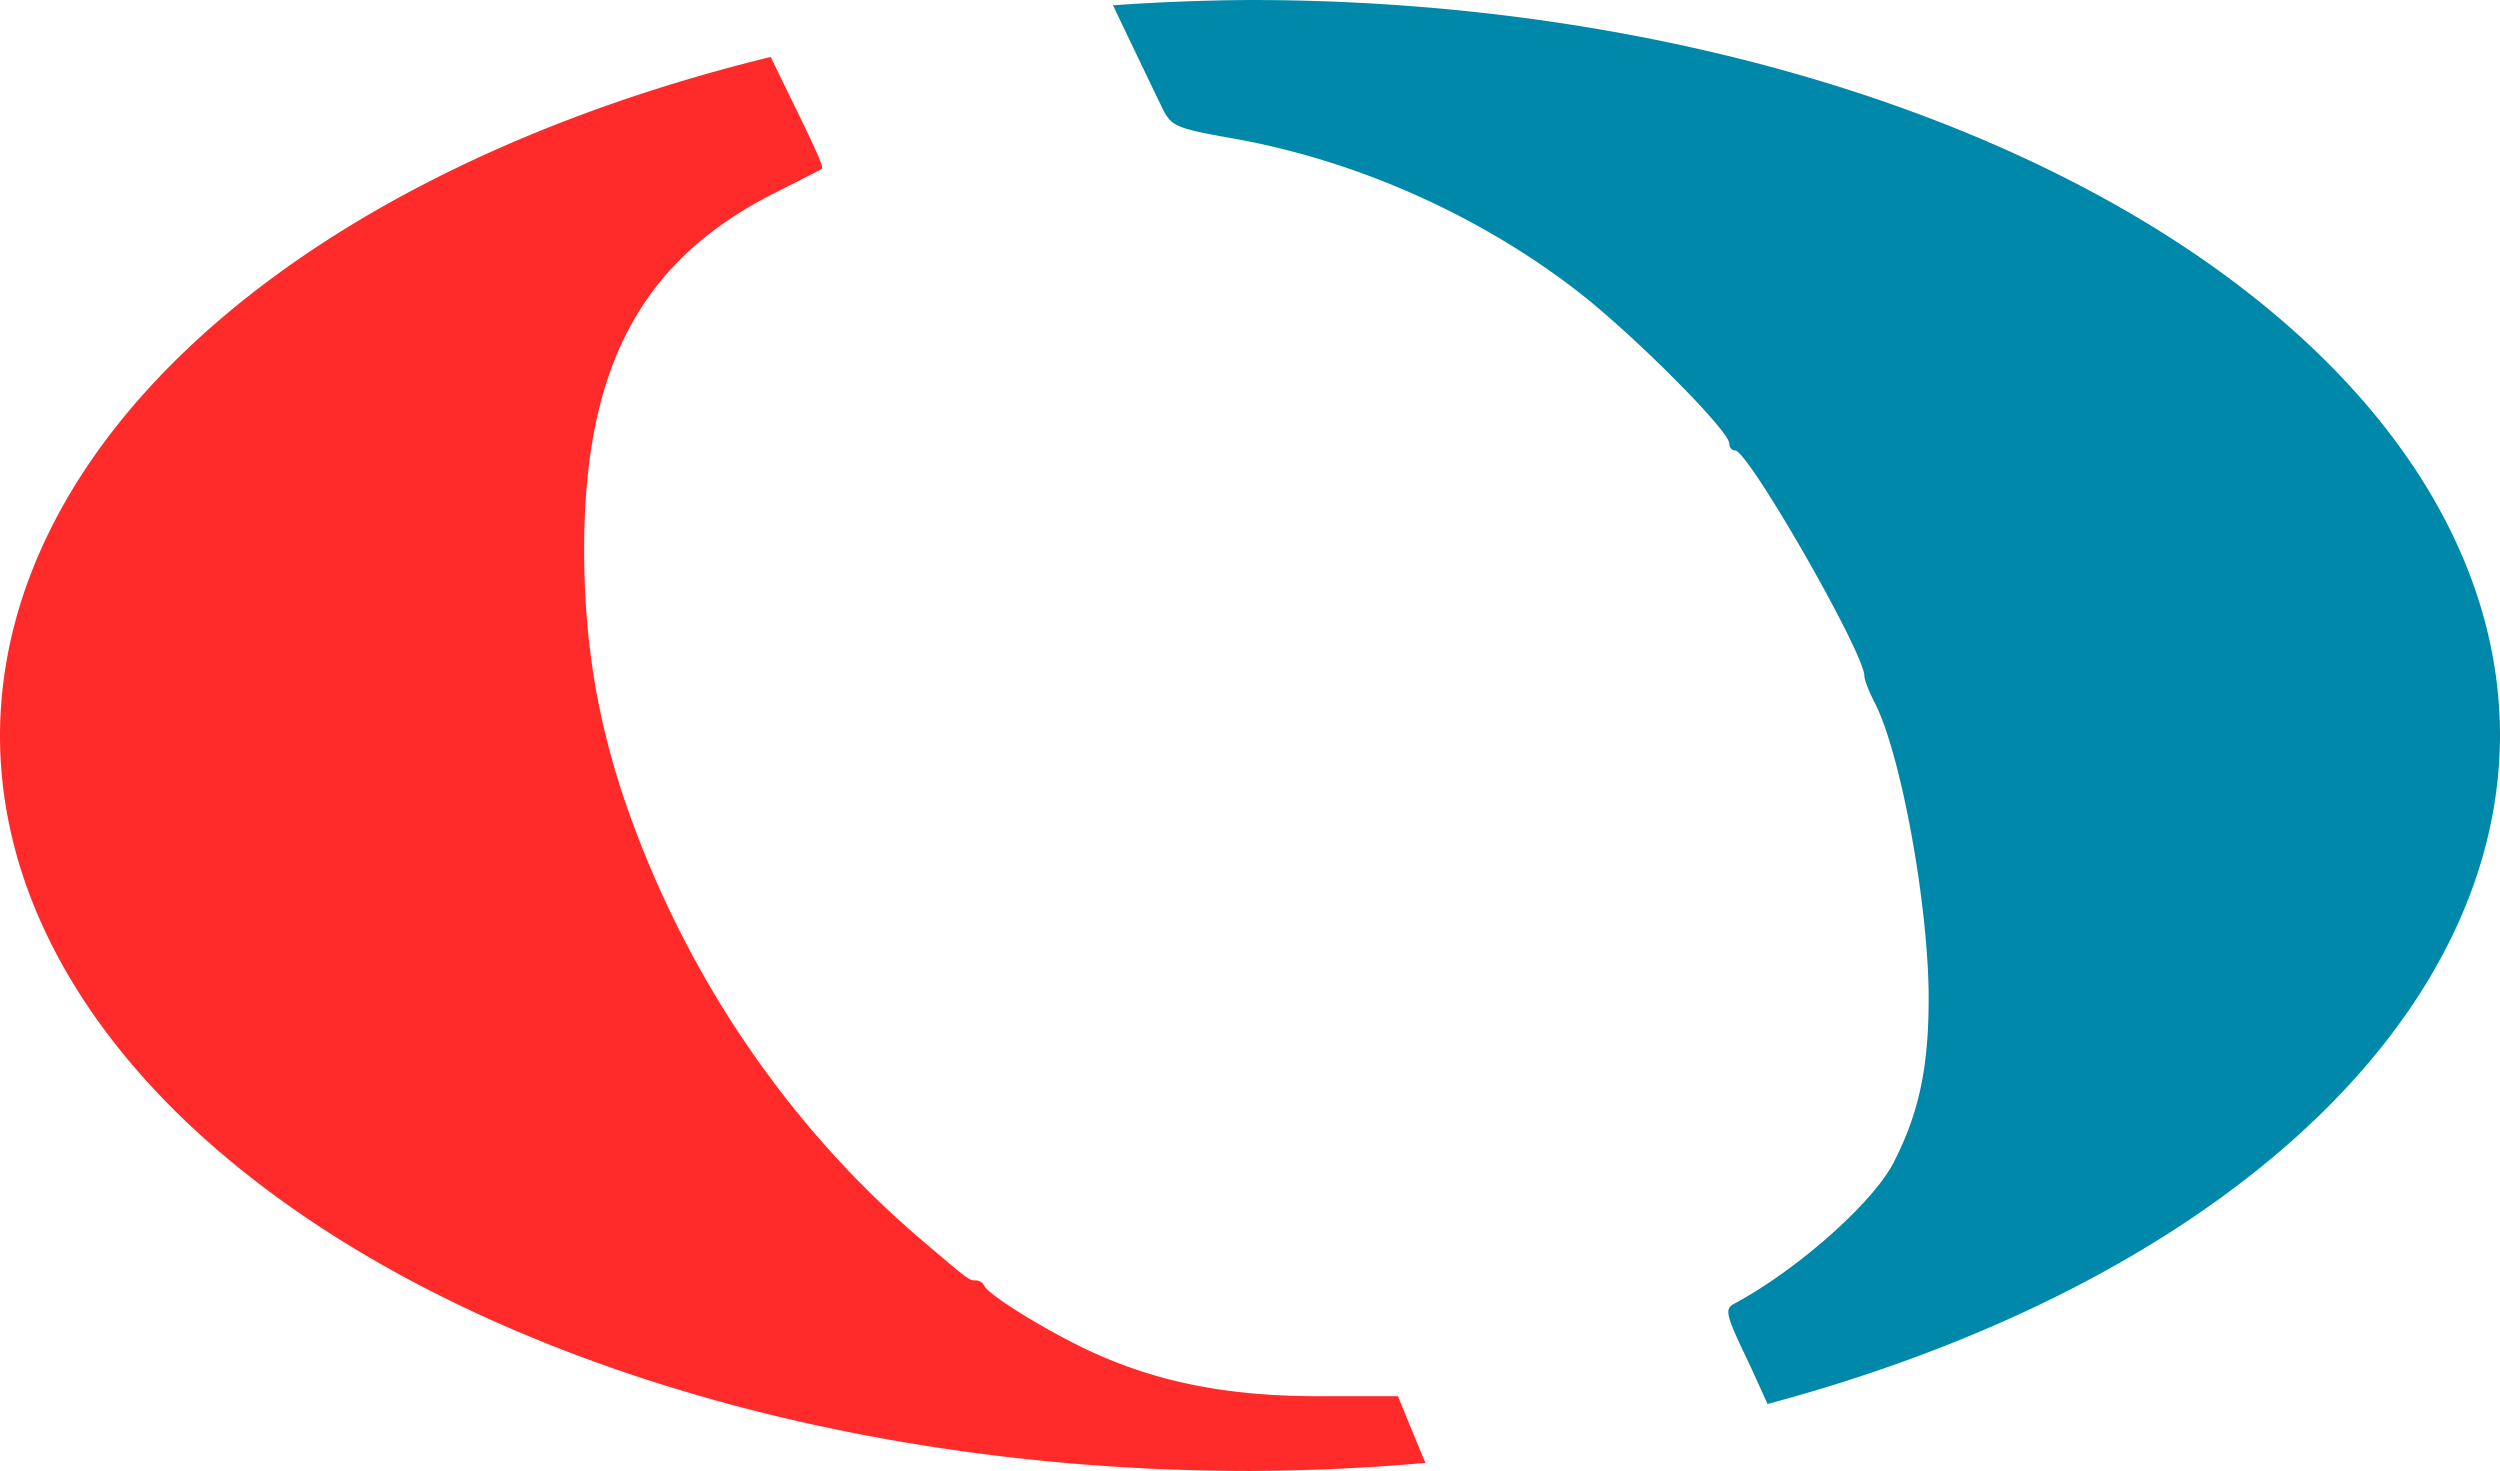 <?xml version="1.0" encoding="UTF-8" standalone="no"?>
<!-- Created with Inkscape (http://www.inkscape.org/) -->

<svg
   xmlns:dc="http://purl.org/dc/elements/1.1/"
   xmlns:cc="http://creativecommons.org/ns#"
   xmlns:rdf="http://www.w3.org/1999/02/22-rdf-syntax-ns#"
   xmlns:svg="http://www.w3.org/2000/svg"
   xmlns="http://www.w3.org/2000/svg"
   xmlns:sodipodi="http://sodipodi.sourceforge.net/DTD/sodipodi-0.dtd"
   xmlns:inkscape="http://www.inkscape.org/namespaces/inkscape"
   width="388.598"
   height="228.646"
   id="svg2"
   sodipodi:version="0.32"
   inkscape:version="0.92.2 (5c3e80d, 2017-08-06)"
   sodipodi:docname="logo.svg"
   inkscape:output_extension="org.inkscape.output.svg.inkscape"
   version="1.0"
   inkscape:export-filename="C:\Users\saula\Documents\GitHub\logo\logo_512.png"
   inkscape:export-xdpi="126.49"
   inkscape:export-ydpi="126.49">
  <defs
     id="defs4" />
  <sodipodi:namedview
     id="base"
     pagecolor="#ffffff"
     bordercolor="#666666"
     borderopacity="1.0"
     gridtolerance="10000"
     guidetolerance="10"
     objecttolerance="10"
     inkscape:pageopacity="0.0"
     inkscape:pageshadow="2"
     inkscape:zoom="0.63"
     inkscape:cx="301.4304"
     inkscape:cy="-84.323456"
     inkscape:document-units="px"
     inkscape:current-layer="layer1"
     inkscape:window-width="1920"
     inkscape:window-height="1017"
     inkscape:window-x="1912"
     inkscape:window-y="-8"
     showgrid="false"
     fit-margin-top="0"
     fit-margin-left="0"
     fit-margin-right="0"
     fit-margin-bottom="0"
     inkscape:window-maximized="1" />
  <g
     inkscape:label="Layer 1"
     inkscape:groupmode="layer"
     id="layer1"
     transform="translate(535.59,385.696)">
    <path
       style="opacity:1;vector-effect:none;fill:#0088aa;fill-opacity:1;stroke:none;stroke-width:1.907;stroke-linecap:butt;stroke-linejoin:miter;stroke-miterlimit:4;stroke-dasharray:none;stroke-dashoffset:0;stroke-opacity:1"
       d="m 278.369,-484.688 a 194.298,114.323 0 0 0 -21.297,0.826 c 2.894,6.064 6.572,13.728 7.607,15.85 1.457,2.985 2.045,3.243 11.113,4.855 19.078,3.393 38.191,11.888 53.576,23.814 8.628,6.689 23.5,21.618 23.5,23.592 0,0.597 0.409,1.086 0.91,1.086 2.052,0 20.09,31.471 20.09,35.051 0,0.577 0.715,2.431 1.588,4.119 4.076,7.883 8.388,31.463 8.402,45.951 0.01,10.718 -1.507,17.865 -5.416,25.51 -3.213,6.284 -14.946,16.689 -24.795,21.99 -1.56,0.84 -1.352,1.689 2.23,9.152 0.621,1.295 1.72,3.741 2.934,6.438 A 194.298,114.323 0 0 0 472.668,-370.363 194.298,114.323 0 0 0 278.369,-484.688 Z"
       transform="translate(-619.66,98.992)"
       id="path4618"
       inkscape:connector-curvature="0" />
    <path
       style="opacity:1;vector-effect:none;fill:#ff2a2a;fill-opacity:1;stroke:none;stroke-width:1.907;stroke-linecap:butt;stroke-linejoin:miter;stroke-miterlimit:4;stroke-dasharray:none;stroke-dashoffset:0;stroke-opacity:1"
       d="m 203.865,-475.838 a 194.298,114.323 0 0 0 -119.795,105.475 194.298,114.323 0 0 0 194.299,114.322 194.298,114.323 0 0 0 27.271,-1.252 l -2.127,-5.119 -2.145,-5.25 h -12.363 c -14.278,-0.001 -25.388,-2.233 -35.939,-7.219 -6.792,-3.209 -15.446,-8.602 -16.031,-9.992 -0.183,-0.435 -0.764,-0.791 -1.291,-0.791 -1.038,0 -1.006,0.025 -8.375,-6.244 -20.282,-17.256 -35.987,-40.062 -45.283,-65.756 -4.968,-13.732 -7.215,-26.705 -7.215,-41.615 0.003,-28.341 8.862,-44.939 29.562,-55.385 3.815,-1.925 7.12,-3.61 7.346,-3.744 0.359,-0.213 -0.428,-2.06 -4.057,-9.506 -0.162,-0.333 -2.028,-4.168 -3.857,-7.924 z"
       transform="translate(-619.66,98.992)"
       id="path4558"
       inkscape:connector-curvature="0" />
  </g>
</svg>
